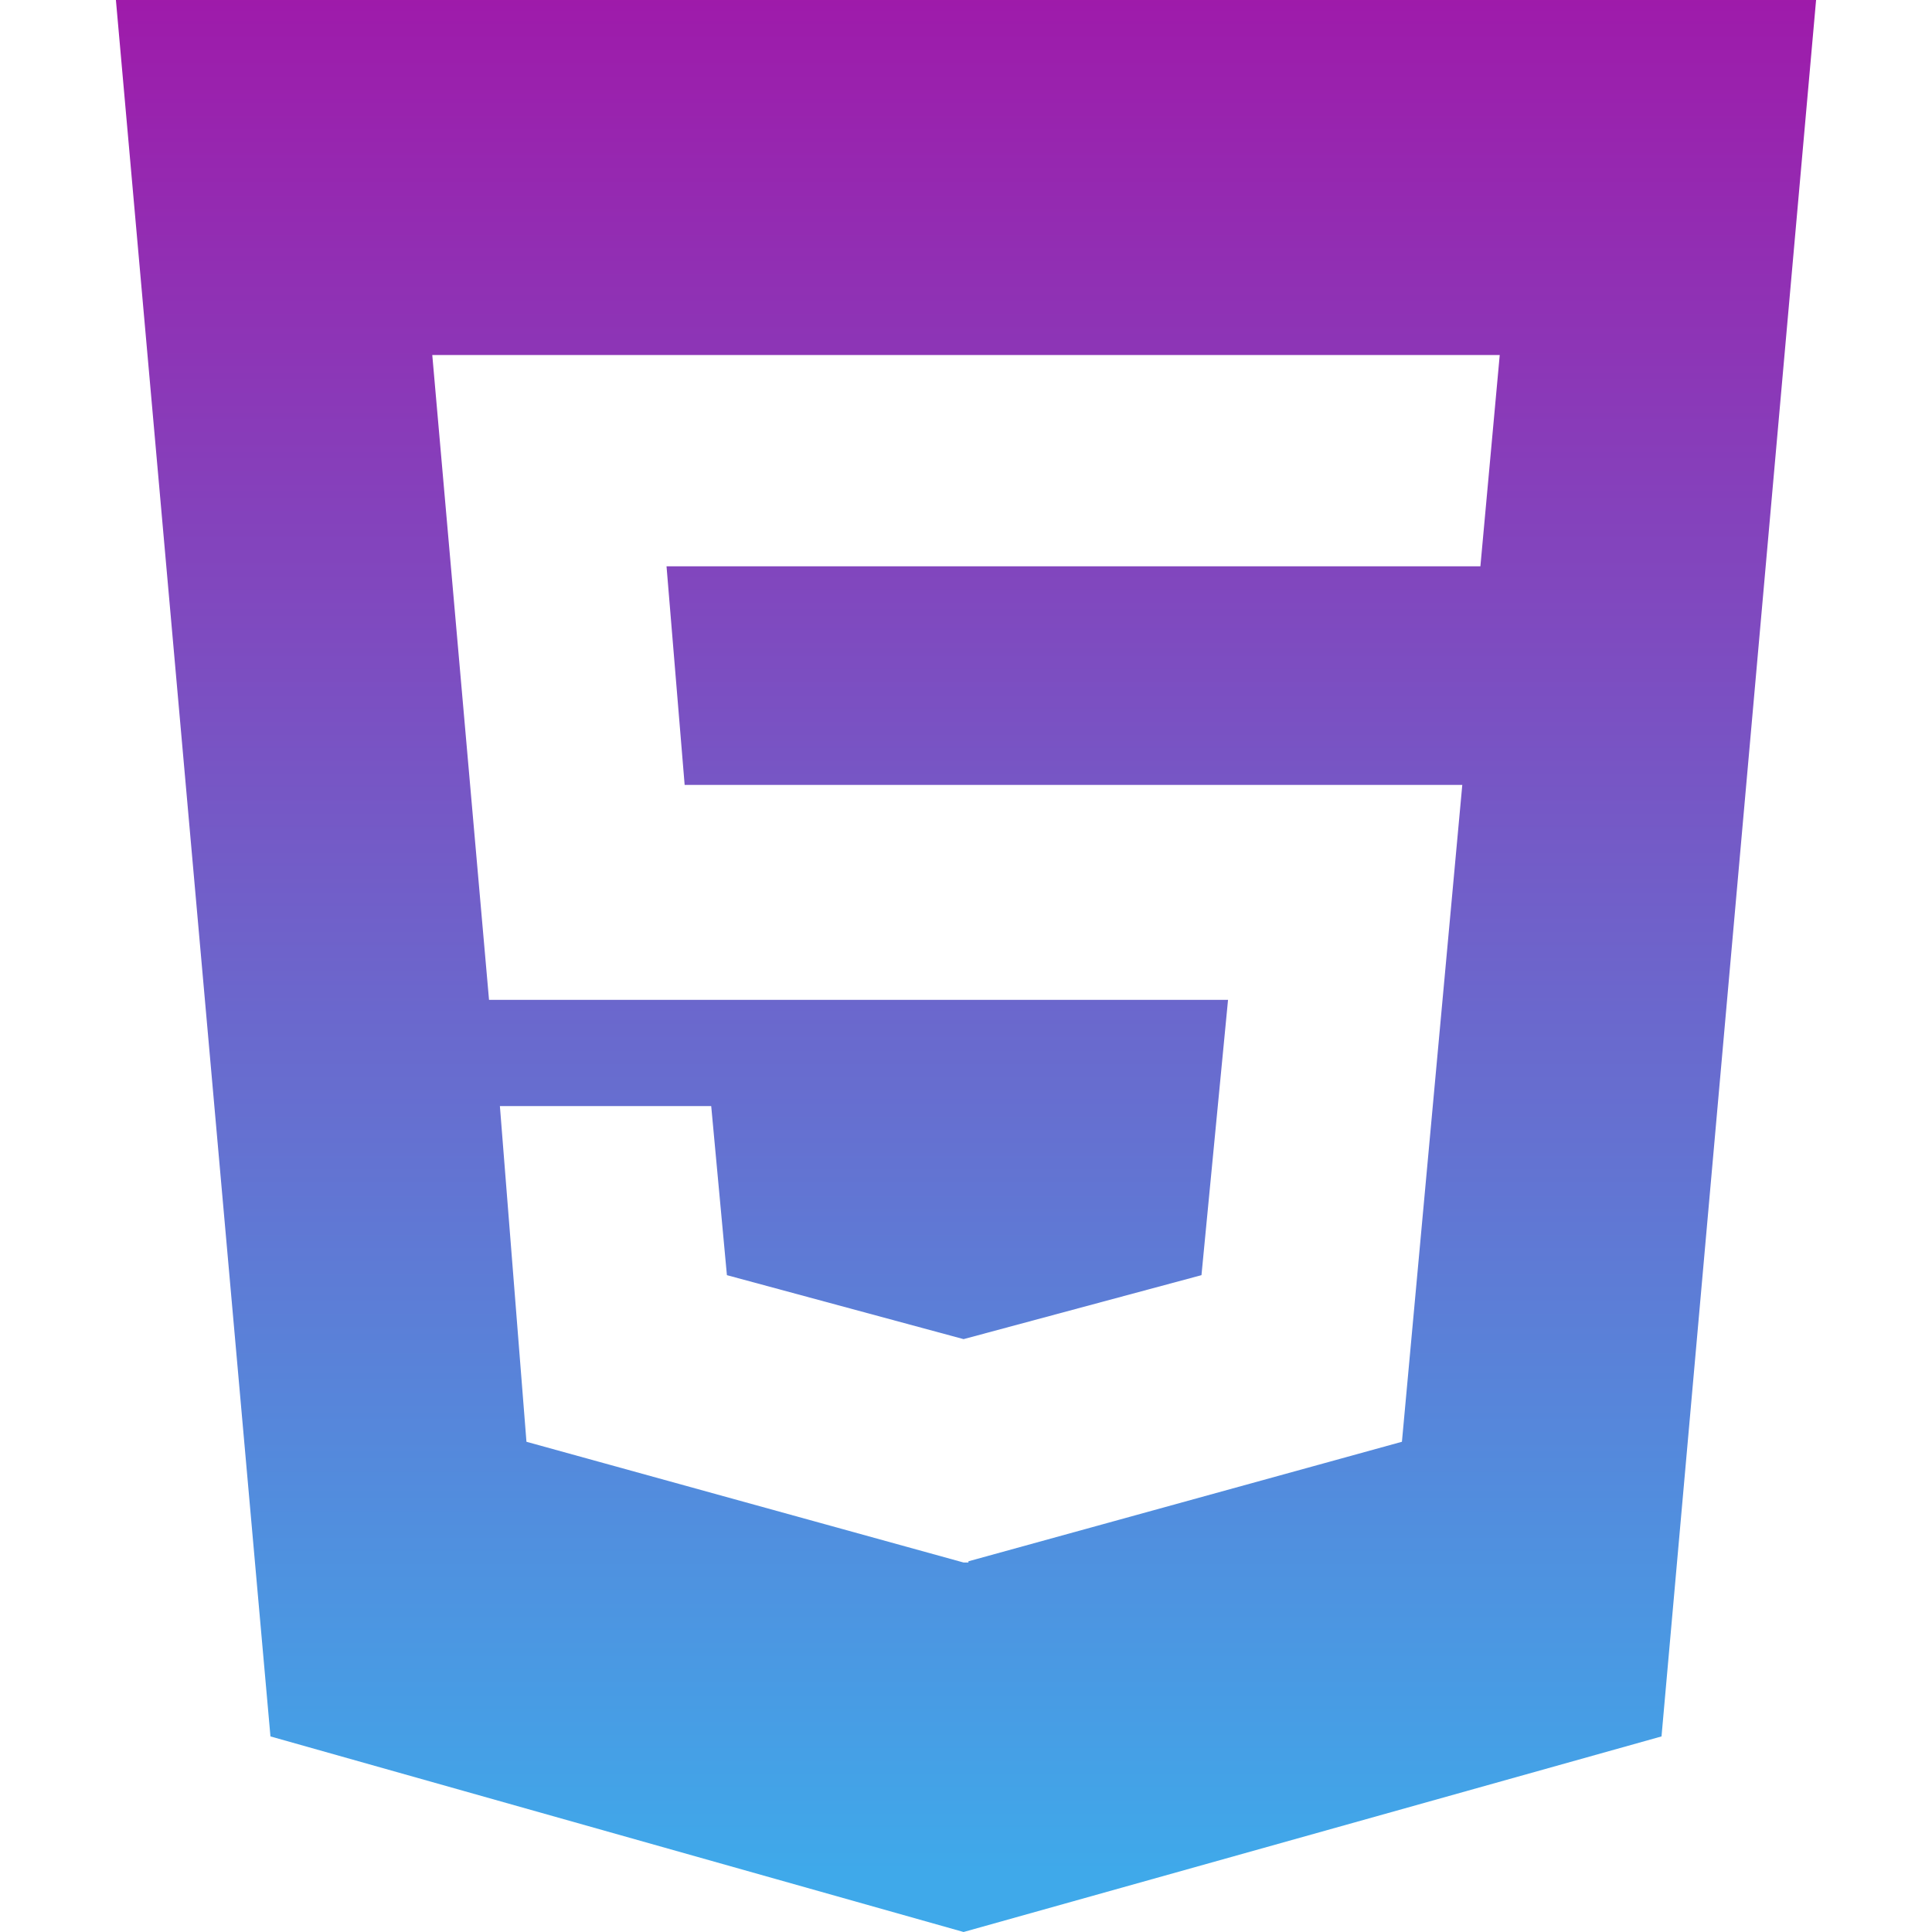 <?xml version="1.0" encoding="utf-8"?>
<!-- Generator: Adobe Illustrator 16.0.0, SVG Export Plug-In . SVG Version: 6.00 Build 0)  -->
<!DOCTYPE svg PUBLIC "-//W3C//DTD SVG 1.1//EN" "http://www.w3.org/Graphics/SVG/1.1/DTD/svg11.dtd">
<svg version="1.1" id="Capa_1" xmlns="http://www.w3.org/2000/svg" xmlns:xlink="http://www.w3.org/1999/xlink" x="0px" y="0px"
	 width="456.804px" height="456.804px" viewBox="0 0 456.804 456.804" enable-background="new 0 0 456.804 456.804"
	 xml:space="preserve">
<g>
	<linearGradient id="SVGID_1_" gradientUnits="userSpaceOnUse" x1="228.401" y1="-2.098" x2="228.401" y2="442.903">
		<stop  offset="0" style="stop-color:#9F1AAA"/>
		<stop  offset="1" style="stop-color:#3FA9EA"/>
	</linearGradient>
	<path fill="url(#SVGID_1_)" d="M27.405,0l36.542,410.56l163.882,46.244l165.022-46.244L429.398,0H27.405z M350.025,133.904h-192.43
		l4.283,51.676h183.866l-14.271,155.314l-102.499,28.262v0.287h-1.143l-103.356-28.549l-6.28-79.366h49.965l3.711,39.972
		l55.959,15.125l56.248-15.125l6.28-65.098H115.625l-13.418-152.46h252.392L350.025,133.904z"/>
</g>
</svg>
